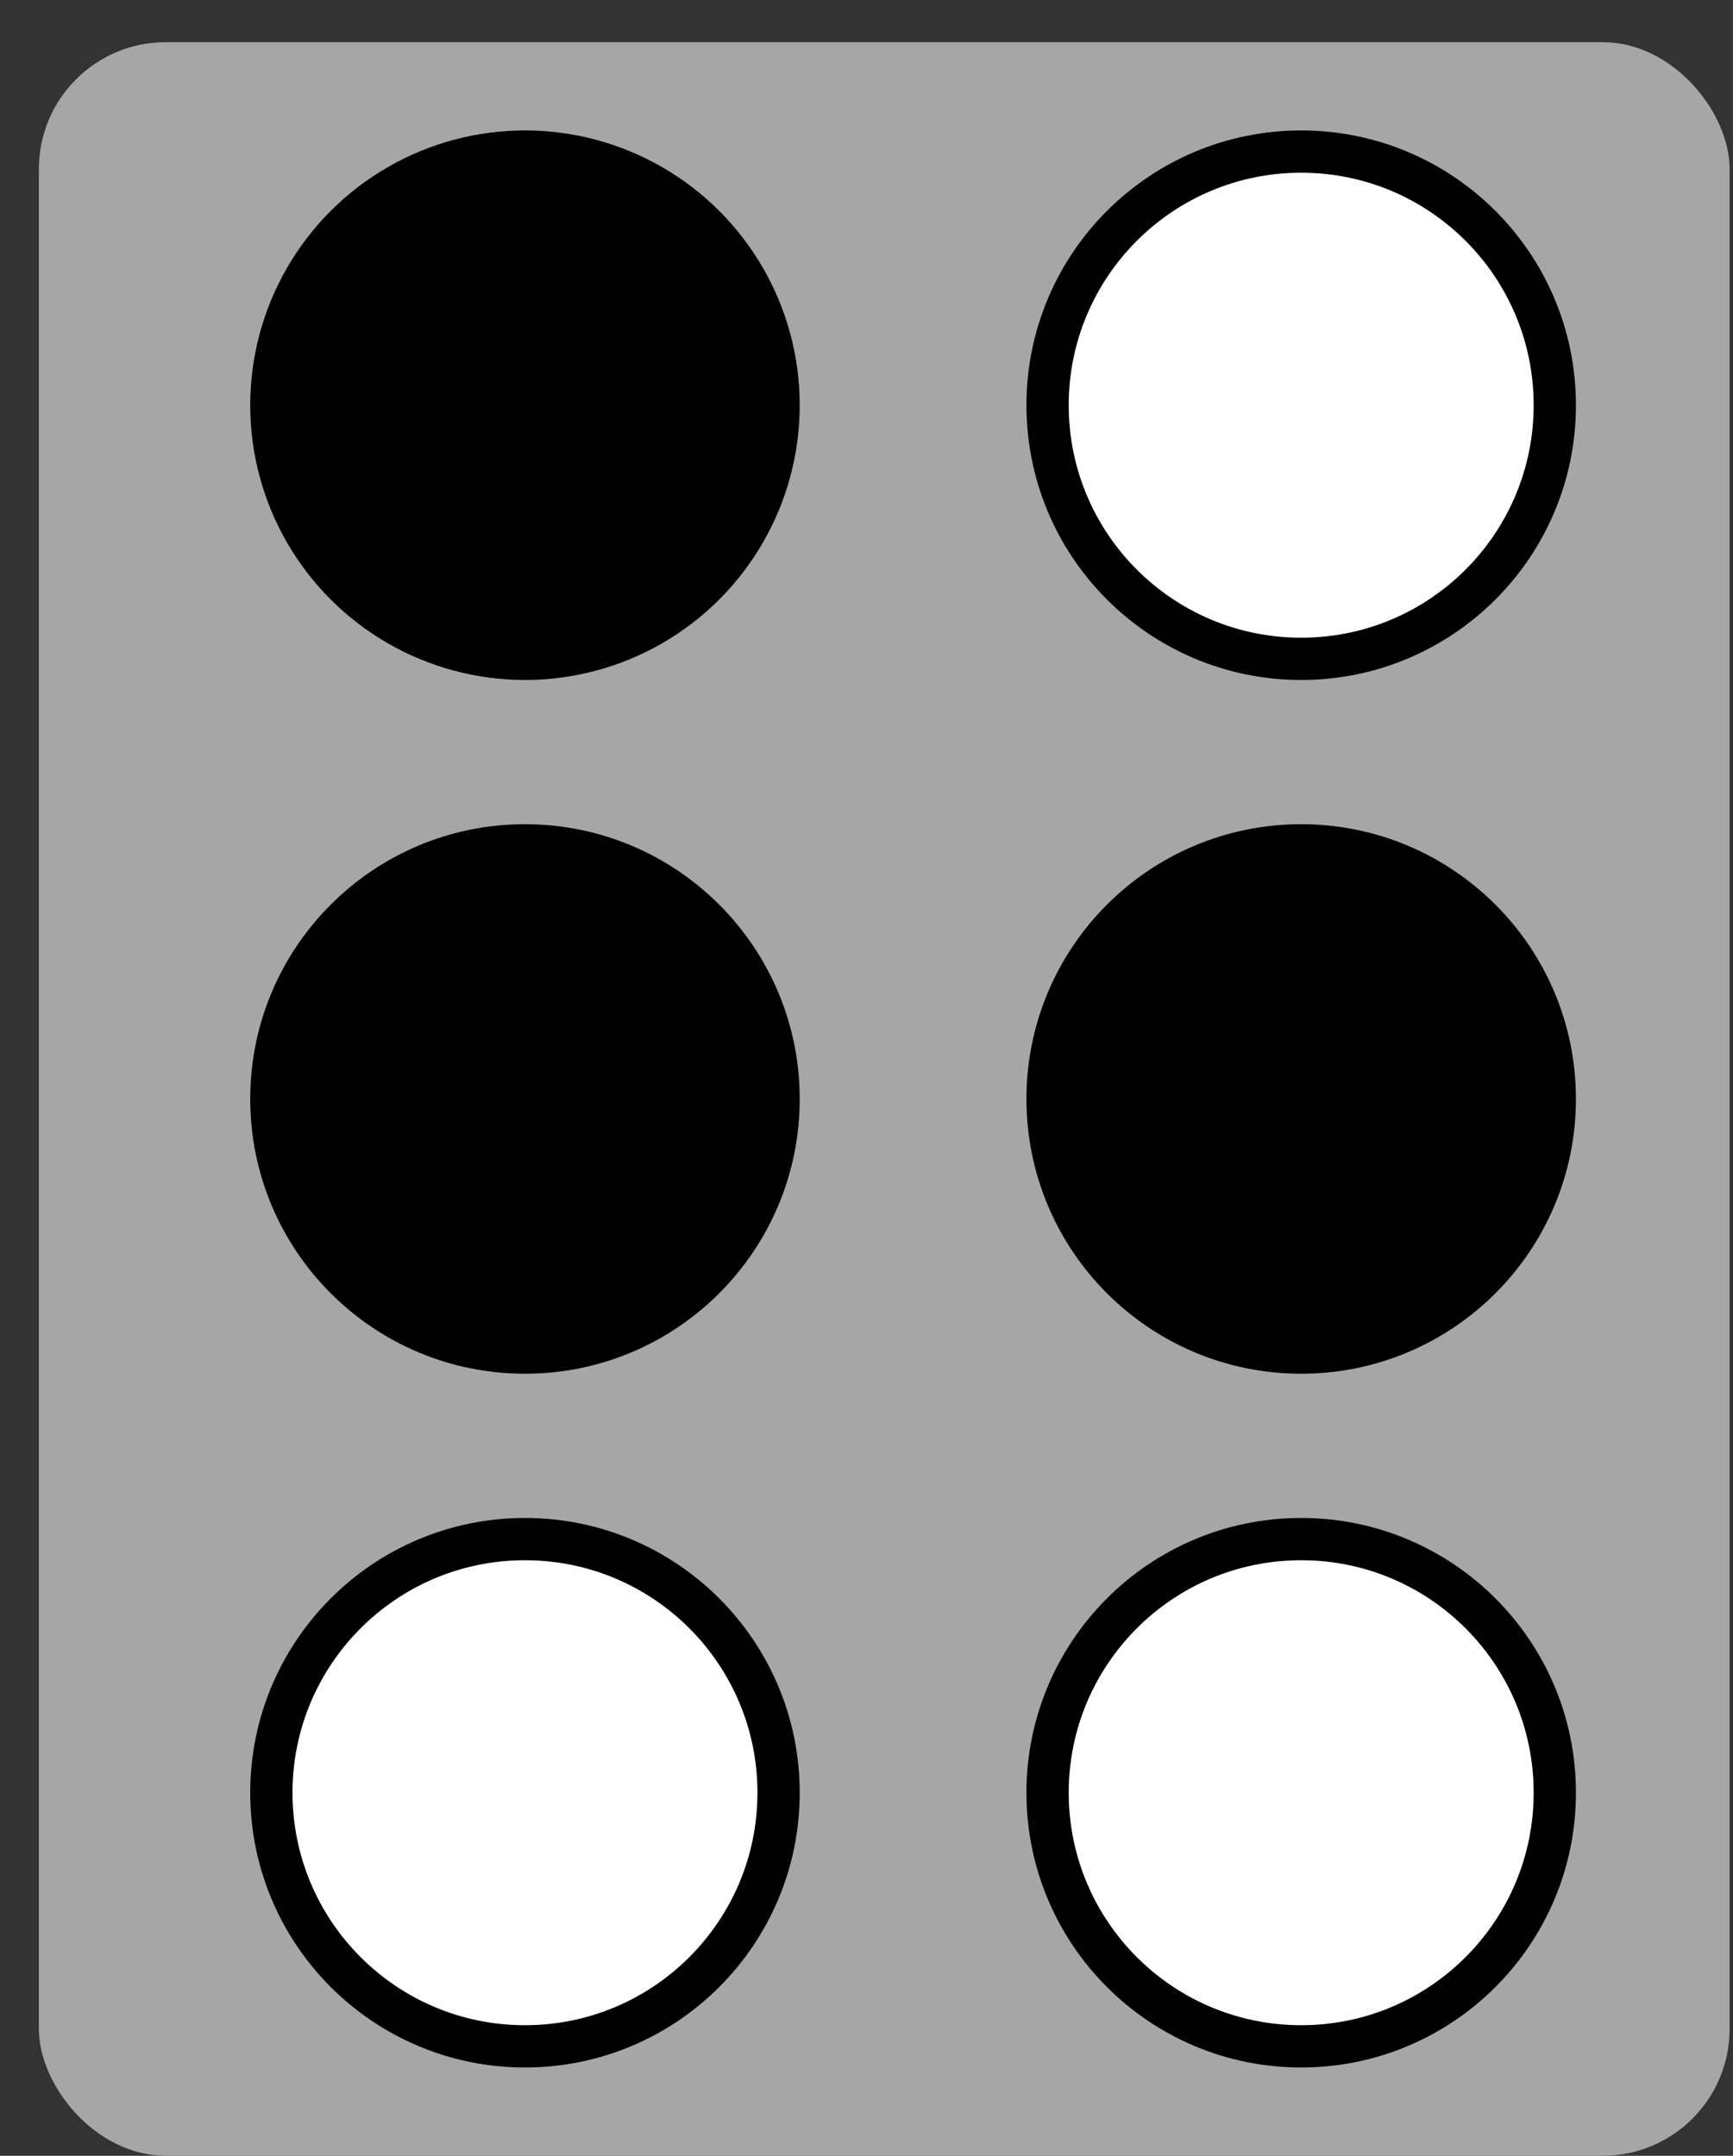 <svg width="41" height="51" viewBox="0 0 41 51" fill="none" xmlns="http://www.w3.org/2000/svg">
<rect x="0" y="0" width="41" height="51" fill="#333333" stroke="none"/>
<rect x="0.92" y="0.998" width="40" height="50" rx="3" fill="#A6A6A6"/>
<circle cx="12.42" cy="9.586" r="6.5" fill="black"/>
<circle cx="30.784" cy="25.998" r="6" fill="black" stroke="black"/>
<circle cx="12.42" cy="25.998" r="6" fill="black" stroke="black"/>
<circle cx="30.784" cy="9.586" r="6" fill="white" stroke="black"/>
<circle cx="12.42" cy="42.41" r="6" fill="white" stroke="black"/>
<circle cx="30.784" cy="42.41" r="6" fill="white" stroke="black"/>
</svg>
